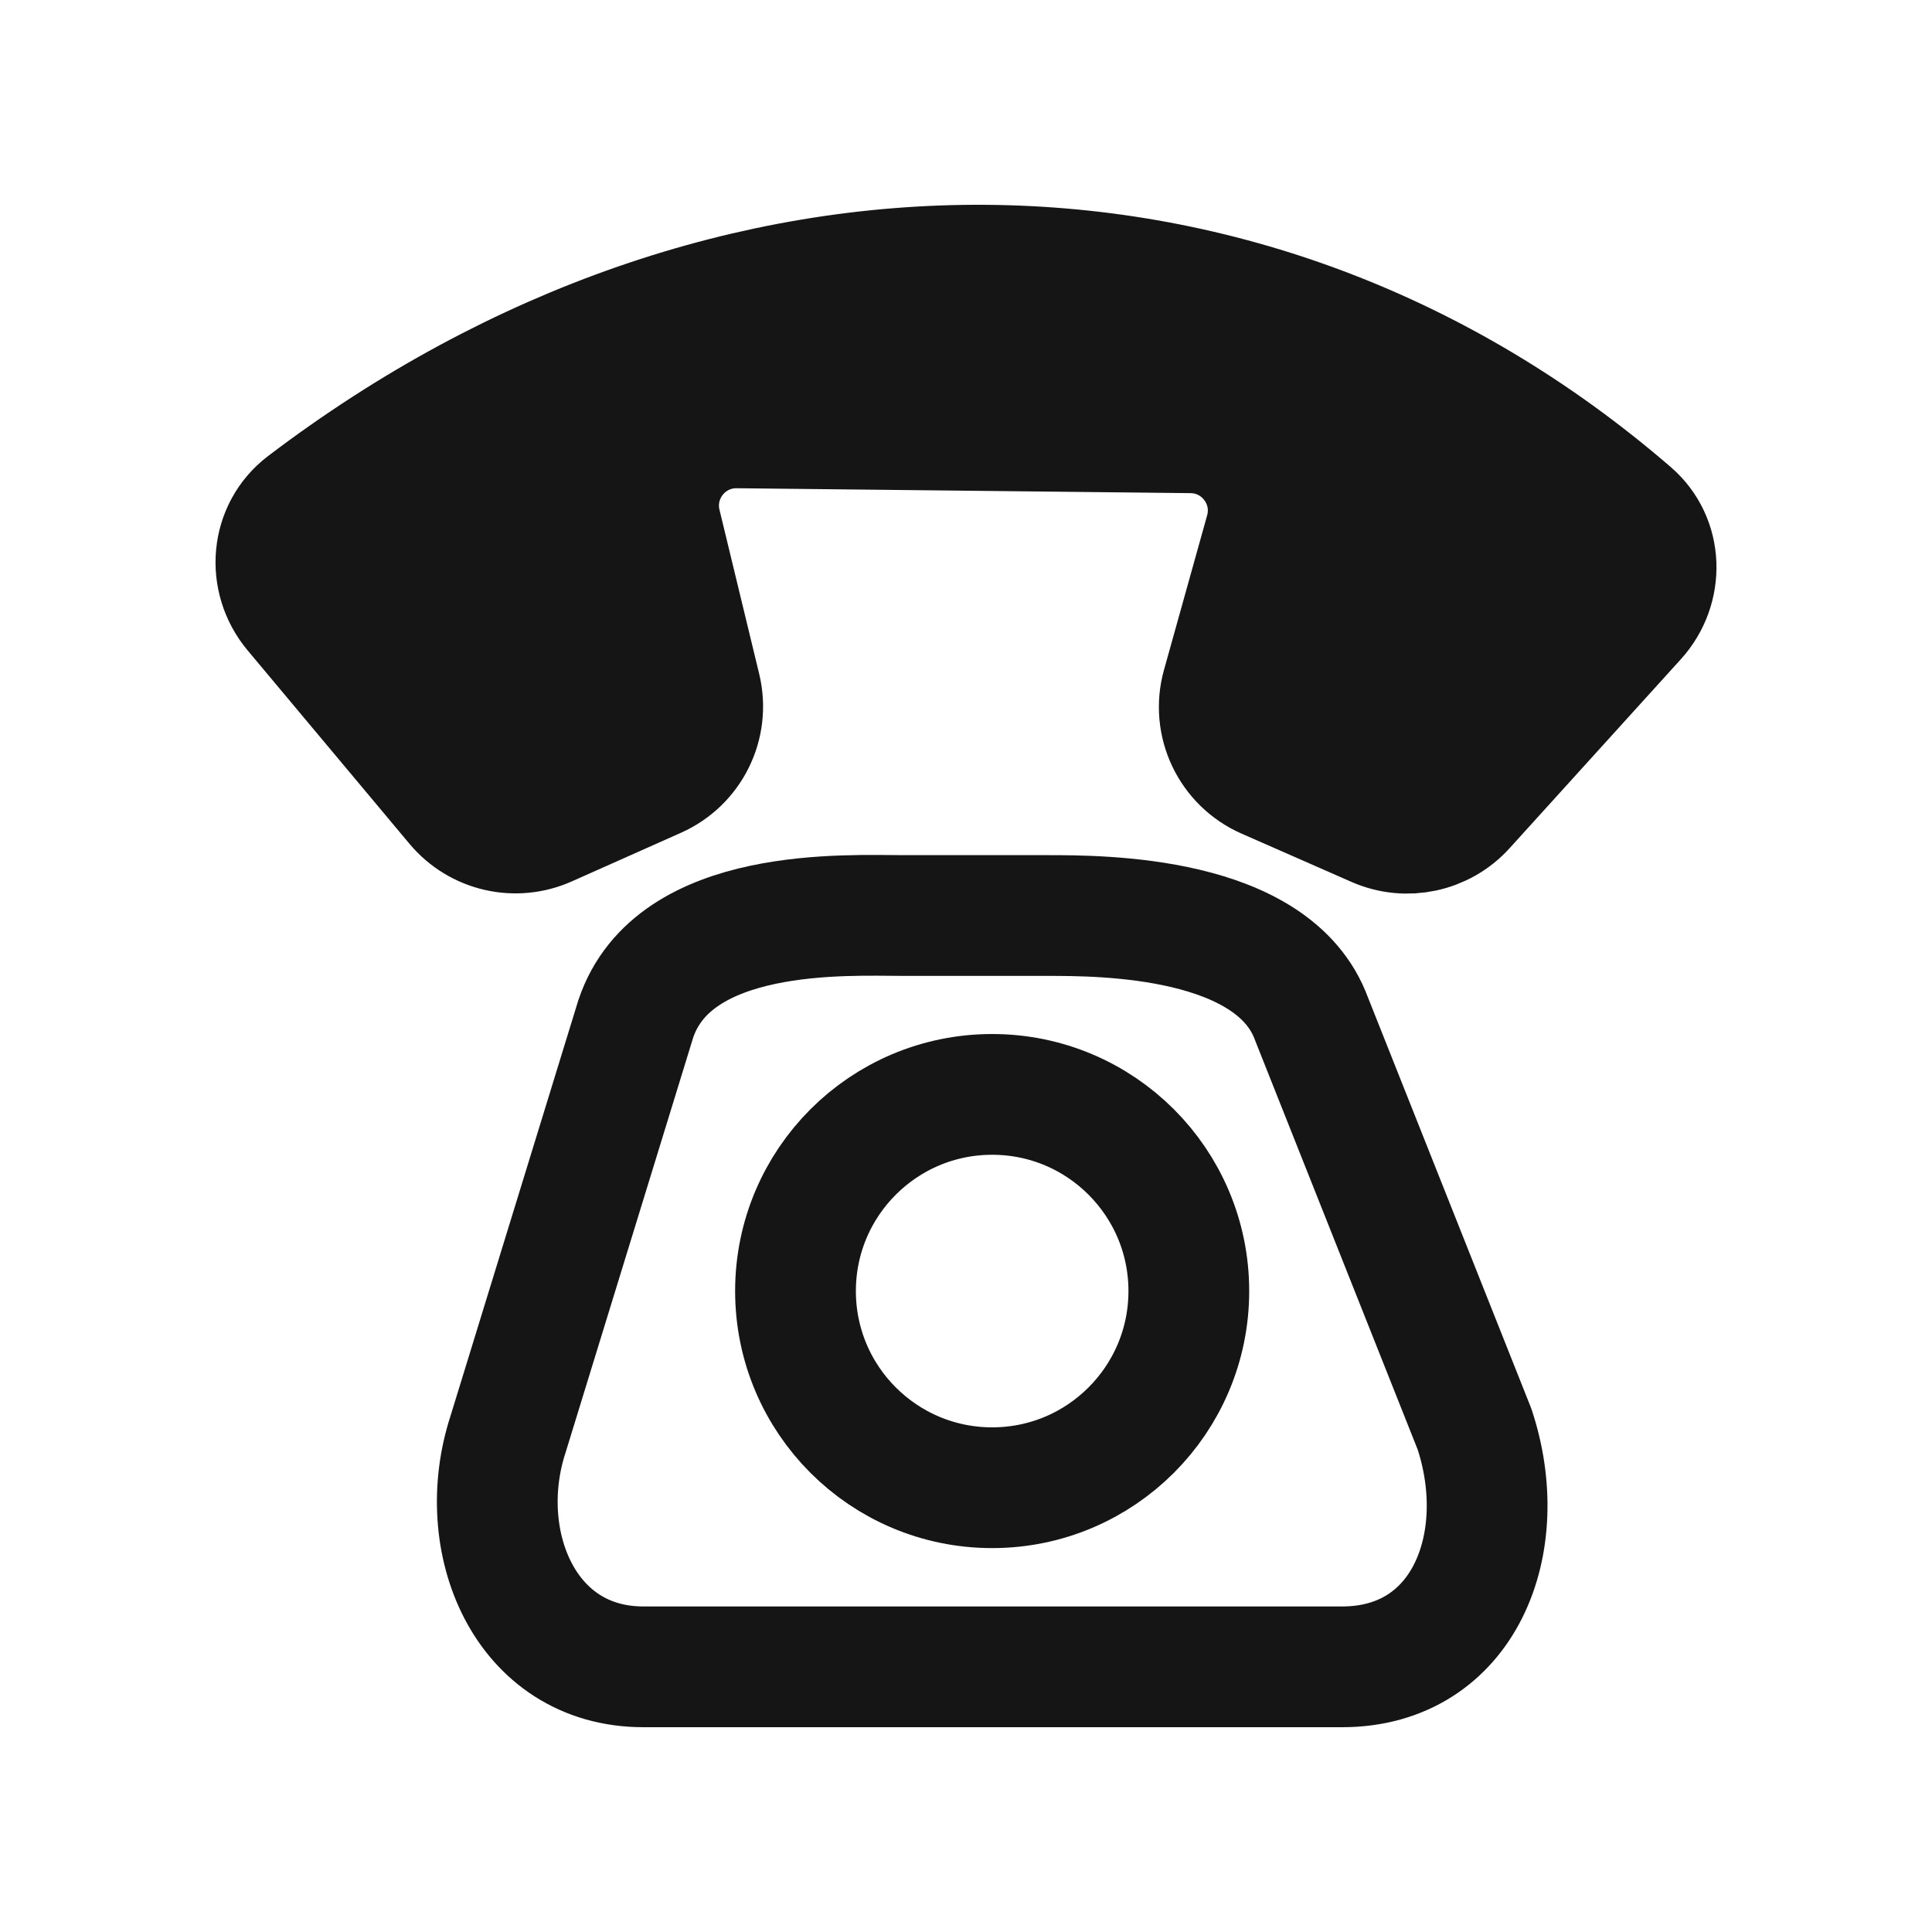 <svg width="24" height="24" viewBox="0 0 24 24" fill="none" xmlns="http://www.w3.org/2000/svg">
<path d="M3.783 6.263C9.056 2.256 15.577 2.318 20.265 6.37C20.657 6.708 20.672 7.302 20.324 7.686L18.197 10.033C17.918 10.341 17.472 10.436 17.091 10.269L15.725 9.669C15.284 9.475 15.052 8.987 15.182 8.523L15.718 6.603C15.889 5.991 15.433 5.383 14.797 5.376L9.159 5.315C8.528 5.308 8.06 5.897 8.209 6.51L8.702 8.548C8.812 9.002 8.582 9.469 8.156 9.659L6.798 10.264C6.404 10.44 5.94 10.333 5.663 10.002L3.652 7.599C3.311 7.192 3.361 6.584 3.783 6.263Z" fill="#151515"/>
<path d="M3.783 6.263C9.056 2.256 15.577 2.318 20.265 6.37C20.657 6.708 20.672 7.302 20.324 7.686L18.197 10.033C17.918 10.341 17.472 10.436 17.091 10.269L15.725 9.669C15.284 9.475 15.052 8.987 15.182 8.523L15.718 6.603C15.889 5.991 15.433 5.383 14.797 5.376L9.159 5.315C8.528 5.308 8.06 5.897 8.209 6.51L8.702 8.548C8.812 9.002 8.582 9.469 8.156 9.659L6.798 10.264C6.404 10.44 5.94 10.333 5.663 10.002L3.652 7.599C3.311 7.192 3.361 6.584 3.783 6.263Z" stroke="#151515" stroke-width="1.5" stroke-linecap="round" stroke-linejoin="round"/>
<circle cx="12.325" cy="16.038" r="2.443" stroke="#151515" stroke-width="1.5"/>
<path d="M13.015 11.373H11.225C10.529 11.373 8.366 11.252 7.897 12.659L6.311 17.817C5.879 19.14 6.51 20.706 7.993 20.706H16.672C18.188 20.706 18.787 19.173 18.317 17.753L16.293 12.659C15.824 11.373 13.685 11.373 13.015 11.373Z" stroke="#151515" stroke-width="1.5" stroke-linecap="round" stroke-linejoin="round"/>
</svg>
